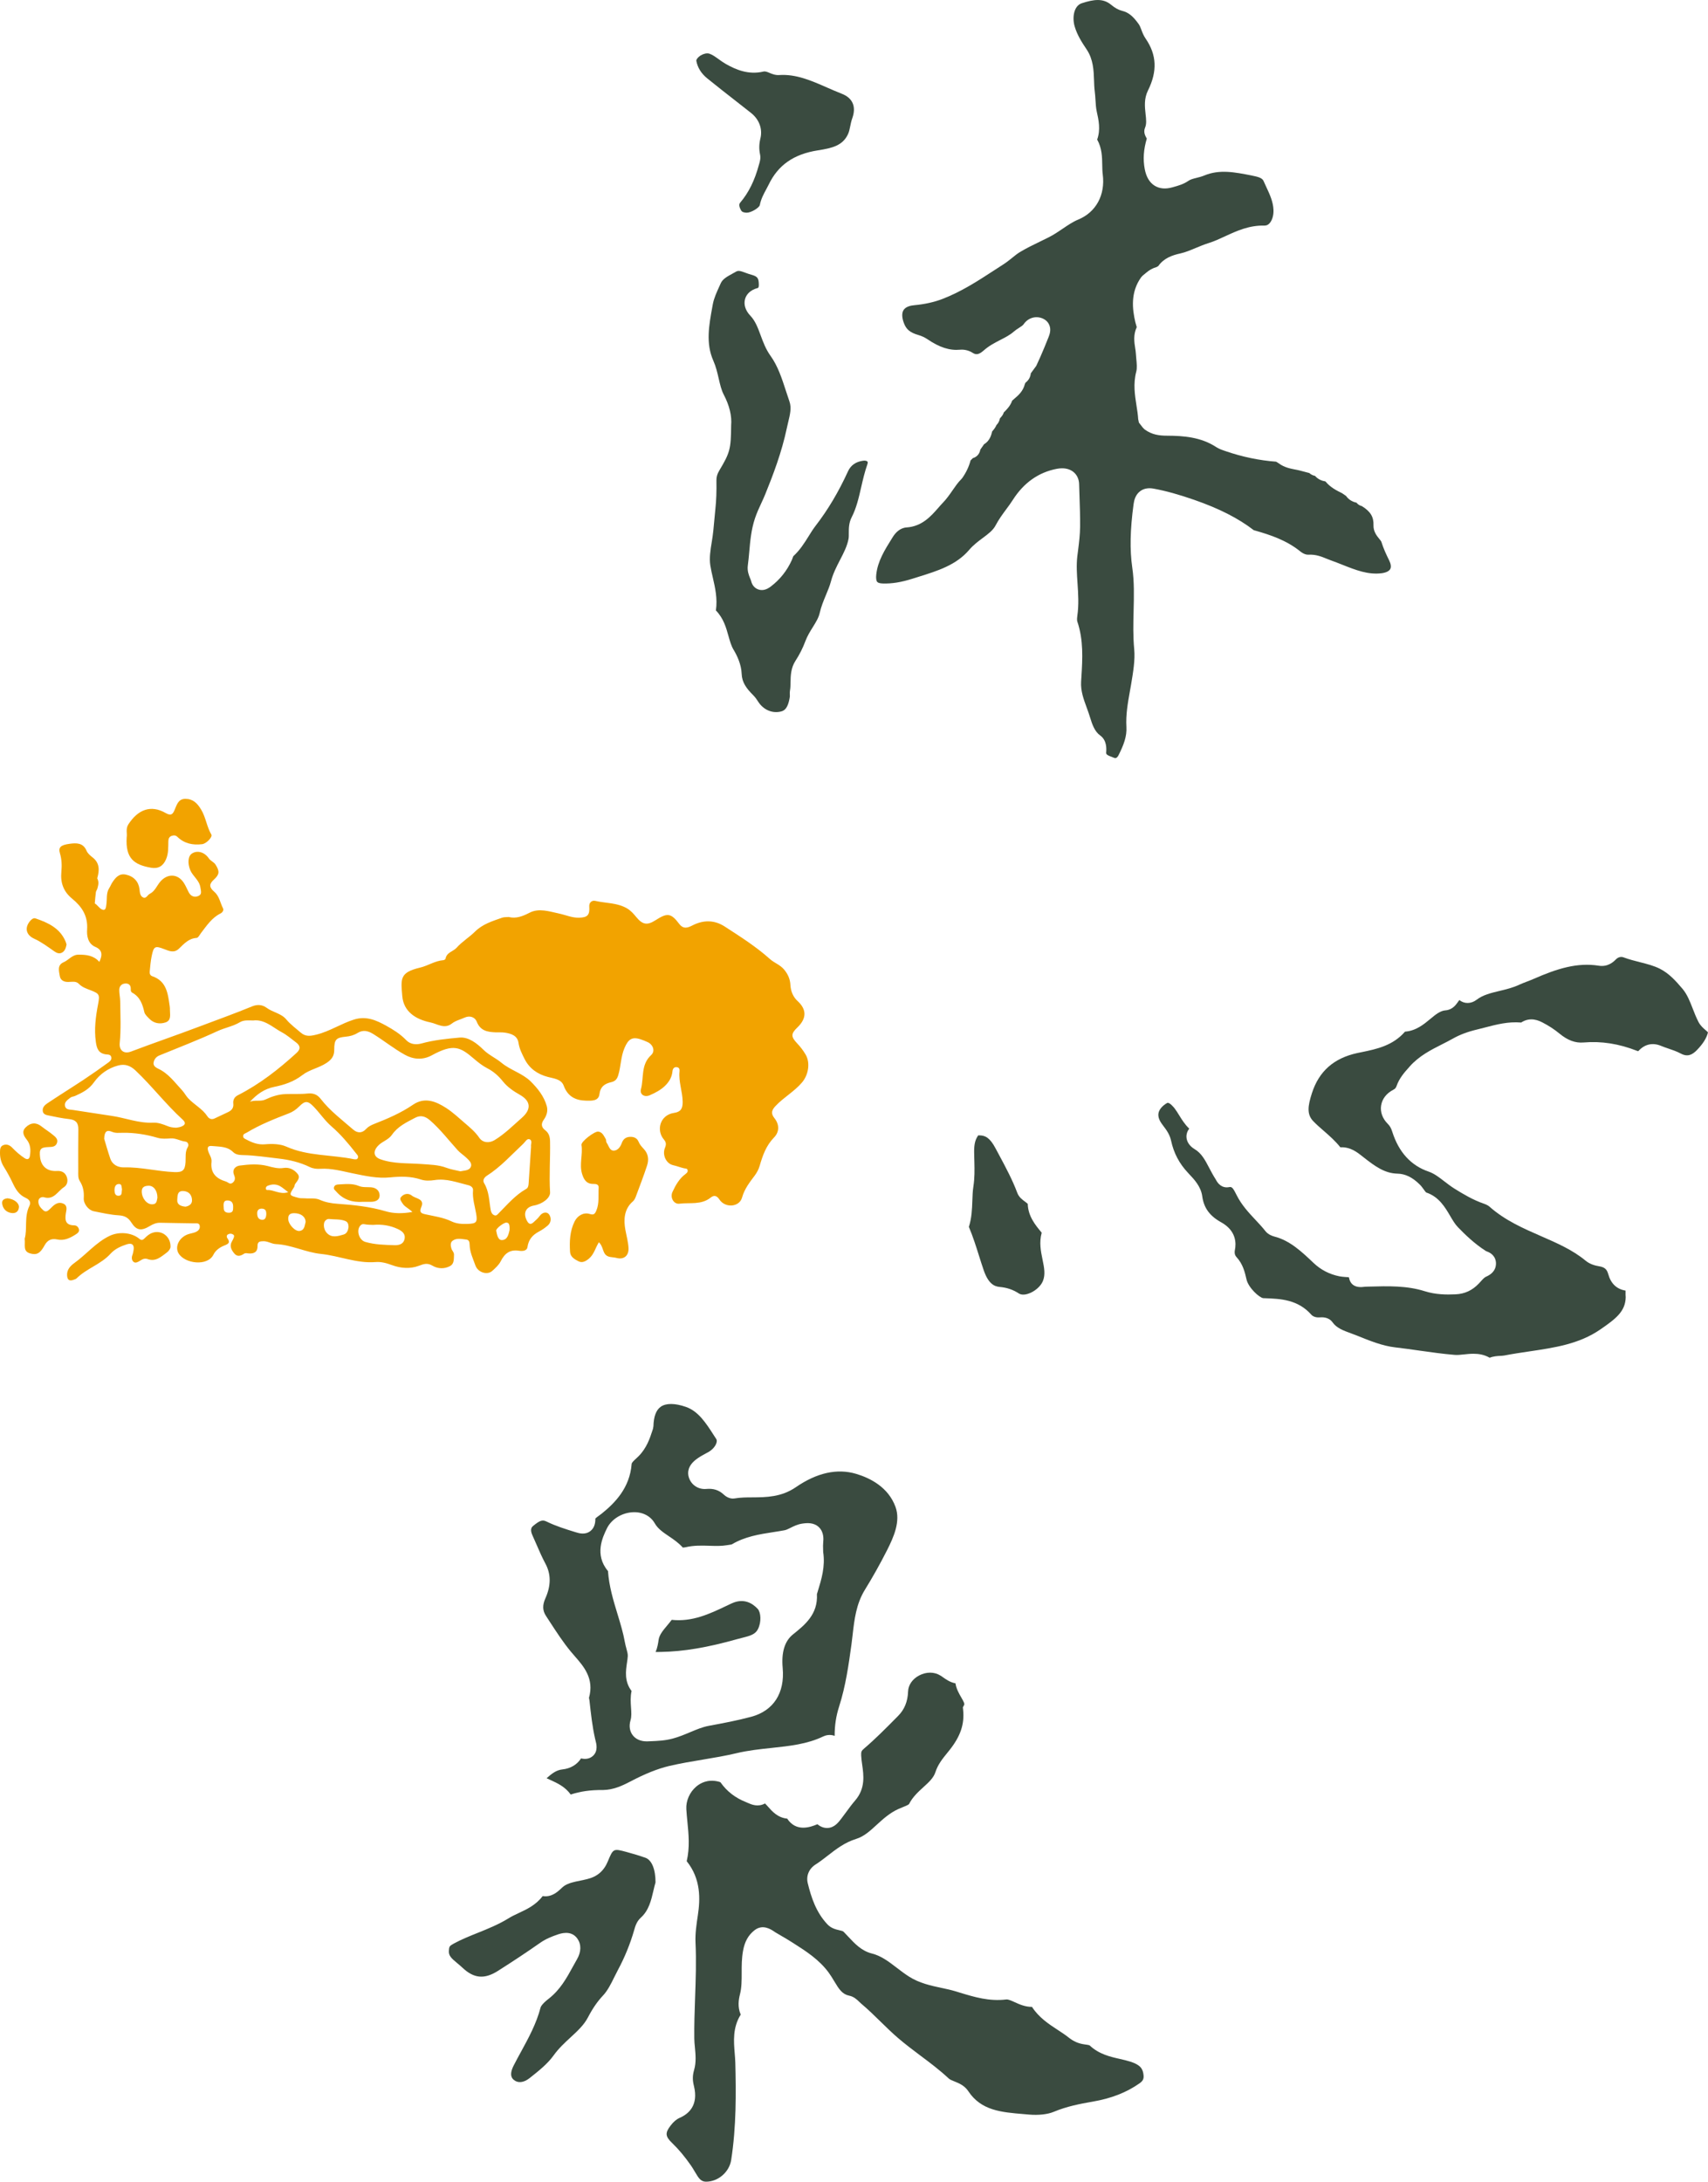 <?xml version="1.0" encoding="iso-8859-1"?>
<!-- Generator: Adobe Illustrator 16.0.0, SVG Export Plug-In . SVG Version: 6.00 Build 0)  -->
<!DOCTYPE svg PUBLIC "-//W3C//DTD SVG 1.1//EN" "http://www.w3.org/Graphics/SVG/1.1/DTD/svg11.dtd">
<svg version="1.1" id="&#x5716;&#x5C64;_1" xmlns="http://www.w3.org/2000/svg" xmlns:xlink="http://www.w3.org/1999/xlink" x="0px"
	 y="0px" width="114.119px" height="145.732px" viewBox="0 0 114.119 145.732" style="enable-background:new 0 0 114.119 145.732;"
	 xml:space="preserve">
<g>
	<g>
		<g>
			<path style="fill:#3A4B40;" d="M113.959,68.812c-0.155-0.133-0.347-0.301-0.473-0.542c-0.158-0.305-0.278-0.614-0.394-0.913
				c-0.188-0.481-0.365-0.939-0.683-1.314c-0.446-0.526-0.896-1.024-1.507-1.333c-0.402-0.203-0.85-0.316-1.324-0.437
				c-0.357-0.091-0.729-0.184-1.095-0.321c-0.179-0.068-0.369-0.018-0.519,0.134c-0.125,0.129-0.509,0.523-1.145,0.421
				c-1.434-0.226-2.773,0.189-4.346,0.88c-0.15,0.066-0.305,0.126-0.461,0.185c-0.162,0.062-0.326,0.124-0.484,0.197
				c-0.446,0.21-0.904,0.319-1.348,0.425c-0.565,0.136-1.1,0.263-1.52,0.587c-0.367,0.281-0.826,0.289-1.15,0.02
				c-0.019,0.021-0.041,0.05-0.069,0.085L97.4,66.946c-0.128,0.179-0.367,0.509-0.816,0.543c-0.362,0.027-0.668,0.282-1.021,0.576
				c-0.428,0.356-0.951,0.792-1.689,0.847c-0.813,0.938-1.9,1.163-2.865,1.363l-0.326,0.067c-1.563,0.341-2.553,1.213-3.025,2.67
				c-0.281,0.869-0.352,1.425,0.085,1.879c0.215,0.225,0.452,0.431,0.703,0.648c0.379,0.331,0.771,0.673,1.108,1.098
				c0.67-0.035,1.129,0.332,1.498,0.625l0.069,0.055c0.763,0.602,1.411,1.064,2.251,1.08c0.516,0.01,0.999,0.244,1.479,0.719
				c0.103,0.099,0.195,0.223,0.283,0.346c0.047,0.066,0.118,0.165,0.15,0.192c0.854,0.279,1.271,0.995,1.607,1.567
				c0.166,0.281,0.322,0.549,0.514,0.748c0.473,0.489,1.113,1.114,1.88,1.6c0.185,0.068,0.583,0.219,0.658,0.699
				c0.032,0.205,0.032,0.719-0.65,1.012c-0.116,0.05-0.226,0.172-0.353,0.314l-0.135,0.146c-0.434,0.455-0.938,0.689-1.543,0.717
				c-0.612,0.029-1.338,0.025-2.074-0.208c-1.194-0.376-2.43-0.342-3.737-0.306l-0.237,0.007c-0.023,0.001-0.049,0.005-0.076,0.008
				c-0.77,0.107-0.949-0.35-0.99-0.551c-0.014-0.067-0.029-0.09-0.029-0.09c-0.018-0.001-0.156-0.011-0.248-0.017
				c-0.128-0.011-0.257-0.02-0.379-0.045c-0.661-0.133-1.239-0.43-1.719-0.885c-0.816-0.773-1.588-1.504-2.631-1.772
				c-0.145-0.038-0.414-0.134-0.596-0.364c-0.199-0.254-0.422-0.492-0.658-0.744c-0.457-0.488-0.929-0.992-1.263-1.656l-0.028-0.055
				c-0.248-0.498-0.312-0.51-0.492-0.479c-0.254,0.045-0.613-0.005-0.873-0.51c-0.182-0.285-0.313-0.535-0.439-0.774
				c-0.275-0.527-0.515-0.981-0.969-1.251c-0.357-0.213-0.559-0.528-0.553-0.863c0.003-0.124,0.035-0.318,0.188-0.509
				c-0.294-0.28-0.495-0.604-0.677-0.9c-0.096-0.153-0.189-0.308-0.299-0.452c-0.014-0.018-0.35-0.455-0.51-0.36
				c-0.307,0.178-0.512,0.417-0.565,0.655c-0.047,0.212,0.021,0.451,0.201,0.711c0.043,0.062,0.088,0.121,0.133,0.181
				c0.185,0.245,0.415,0.549,0.506,0.978c0.177,0.818,0.544,1.518,1.126,2.135l0.057,0.063c0.359,0.379,0.807,0.85,0.896,1.507
				c0.107,0.776,0.496,1.311,1.262,1.735c1.02,0.566,1.012,1.408,0.918,1.859c-0.022,0.105-0.039,0.305,0.104,0.46
				c0.44,0.476,0.563,1.019,0.673,1.497c0.127,0.563,0.868,1.23,1.122,1.253l0.104,0.003c1.033,0.037,2.203,0.079,3.111,1.107
				c0.107,0.12,0.314,0.19,0.531,0.174c0.184-0.012,0.615-0.043,0.885,0.334c0.271,0.382,0.717,0.544,1.23,0.732
				c0.136,0.051,0.271,0.099,0.402,0.152c0.836,0.34,1.702,0.689,2.551,0.785c0.543,0.063,1.084,0.139,1.627,0.217
				c0.769,0.108,1.563,0.221,2.345,0.285c0.182,0.016,0.396-0.007,0.622-0.031c0.197-0.021,0.412-0.044,0.636-0.044
				c0.351,0,0.722,0.058,1.081,0.266c0.259-0.103,0.512-0.115,0.712-0.126c0.09-0.004,0.179-0.008,0.267-0.024
				c0.549-0.107,1.105-0.19,1.662-0.272c1.717-0.254,3.338-0.494,4.752-1.467c1.037-0.715,1.676-1.203,1.696-2.15
				c-0.01-0.109-0.01-0.222-0.009-0.333c0.001-0.032,0.001-0.073,0.001-0.113c-0.599-0.098-0.983-0.468-1.159-1.104
				c-0.092-0.332-0.251-0.465-0.631-0.525c-0.246-0.04-0.6-0.136-0.881-0.37c-0.867-0.717-1.895-1.166-2.98-1.64
				c-1.186-0.518-2.412-1.053-3.447-1.973c-0.08-0.07-0.211-0.139-0.373-0.195c-0.725-0.25-1.365-0.633-1.959-1.002
				c-0.246-0.154-0.467-0.326-0.683-0.491c-0.347-0.269-0.676-0.522-1.047-0.649c-1.178-0.401-1.994-1.295-2.426-2.654
				c-0.079-0.25-0.16-0.393-0.298-0.53c-0.358-0.356-0.518-0.795-0.45-1.232c0.069-0.443,0.362-0.82,0.825-1.057
				c0.111-0.058,0.164-0.12,0.205-0.239c0.183-0.53,0.531-0.919,0.838-1.261l0.047-0.055c0.629-0.704,1.404-1.094,2.152-1.474
				c0.242-0.122,0.484-0.244,0.721-0.378c0.476-0.269,0.984-0.46,1.648-0.618c0.174-0.042,0.348-0.086,0.52-0.132
				c0.756-0.197,1.538-0.401,2.4-0.328c0.629-0.409,1.203-0.115,1.424-0.004c0.416,0.213,0.789,0.456,1.14,0.745
				c0.55,0.452,1.062,0.64,1.61,0.592c1.187-0.101,2.354,0.081,3.572,0.559c0.043,0.016,0.067,0.02,0.077,0.022
				c0.003-0.004,0.017-0.015,0.037-0.037c0.407-0.435,0.933-0.549,1.483-0.319c0.154,0.065,0.314,0.119,0.475,0.174
				c0.275,0.092,0.563,0.19,0.844,0.338c0.293,0.155,0.625,0.236,1.069-0.217c0.417-0.426,0.664-0.819,0.752-1.196
				C114.08,68.917,114.011,68.855,113.959,68.812"/>
			<path style="fill:#3A4B40;" d="M65.405,83.861c0.104,0.334,0.211,0.668,0.324,0.998c0.32,0.922,0.731,1.074,1.053,1.104
				c0.496,0.045,0.894,0.18,1.287,0.434c0.196,0.129,0.467,0.074,0.612,0.027c0.431-0.133,0.849-0.488,0.996-0.844
				c0.185-0.445,0.089-0.908-0.021-1.445c-0.111-0.541-0.236-1.148-0.055-1.791l-0.031-0.039c-0.396-0.479-0.879-1.064-0.902-1.893
				c-0.025-0.02-0.049-0.039-0.069-0.057c-0.037-0.033-0.079-0.063-0.121-0.094c-0.168-0.121-0.397-0.289-0.506-0.576
				c-0.323-0.863-0.752-1.666-1.206-2.513l-0.25-0.466c-0.38-0.717-0.691-0.863-1.074-0.865l-0.047-0.002c-0.017,0-0.027,0-0.031,0
				c0.002,0.002-0.028,0.029-0.08,0.117c-0.217,0.377-0.205,0.818-0.19,1.33l0.009,0.343c0.012,0.517,0.023,1.05-0.066,1.626
				c-0.047,0.301-0.059,0.619-0.07,0.953c-0.02,0.566-0.041,1.15-0.232,1.744C65.009,82.604,65.21,83.242,65.405,83.861"/>
		</g>
		<g>
			<path style="fill:#3A4B40;" d="M76.134,139.164c0.233-0.164,0.299-0.301,0.27-0.562c-0.045-0.406-0.197-0.667-0.867-0.885
				c-0.227-0.073-0.463-0.126-0.697-0.181c-0.664-0.148-1.414-0.319-2.039-0.91c-0.049-0.026-0.271-0.057-0.344-0.066
				c-0.393-0.053-0.724-0.196-1.046-0.451c-0.227-0.181-0.476-0.344-0.739-0.516c-0.595-0.387-1.262-0.826-1.72-1.537
				c-0.454,0.001-0.835-0.168-1.153-0.314c-0.213-0.097-0.432-0.196-0.56-0.182c-1.153,0.14-2.144-0.164-3.101-0.455l-0.314-0.096
				c-0.294-0.088-0.6-0.154-0.922-0.221c-0.725-0.156-1.471-0.315-2.165-0.755c-0.297-0.188-0.567-0.396-0.831-0.599
				c-0.529-0.405-1.031-0.79-1.656-0.945c-0.69-0.171-1.162-0.68-1.579-1.129c-0.1-0.109-0.2-0.217-0.301-0.317
				c-0.053-0.052-0.129-0.071-0.301-0.11c-0.225-0.053-0.533-0.123-0.787-0.392c-0.759-0.807-1.079-1.796-1.312-2.745
				c-0.121-0.491,0.08-0.973,0.524-1.254c0.267-0.168,0.522-0.366,0.792-0.575c0.567-0.442,1.154-0.897,1.919-1.133
				c0.518-0.158,0.93-0.535,1.368-0.938c0.427-0.389,0.869-0.794,1.458-1.062c0.078-0.034,0.163-0.067,0.252-0.105
				c0.139-0.054,0.393-0.155,0.453-0.221c0.236-0.472,0.625-0.825,0.969-1.138c0.359-0.327,0.67-0.608,0.797-1.002
				c0.162-0.508,0.489-0.91,0.777-1.264l0.174-0.216c0.725-0.921,0.993-1.718,0.898-2.665l-0.018-0.177l0.082-0.155
				c0.039-0.078,0.002-0.176-0.19-0.508c-0.151-0.261-0.33-0.57-0.386-0.941c-0.356-0.066-0.623-0.256-0.83-0.401
				c-0.058-0.041-0.115-0.083-0.176-0.118c-0.404-0.256-0.949-0.257-1.425-0.004c-0.444,0.235-0.719,0.633-0.735,1.064
				c-0.025,0.674-0.24,1.205-0.66,1.629l-0.156,0.158c-0.678,0.685-1.378,1.392-2.129,2.033c-0.174,0.148-0.198,0.21-0.189,0.467
				c0.008,0.199,0.038,0.4,0.066,0.602c0.102,0.711,0.227,1.596-0.475,2.404c-0.207,0.24-0.396,0.498-0.598,0.773
				c-0.103,0.139-0.206,0.281-0.312,0.42c-0.199,0.262-0.466,0.613-0.92,0.635c-0.239,0.012-0.468-0.072-0.685-0.25
				c-0.478,0.203-1.422,0.537-2.02-0.375c-0.629-0.057-1.01-0.49-1.275-0.791c-0.068-0.074-0.134-0.152-0.205-0.221
				c-0.48,0.261-0.912,0.068-1.158-0.04l-0.118-0.052c-0.708-0.279-1.276-0.719-1.686-1.303c-0.011-0.016-0.028-0.04-0.196-0.077
				c-0.673-0.152-1.153,0.104-1.438,0.344c-0.44,0.375-0.694,0.952-0.662,1.511c0.016,0.273,0.043,0.549,0.07,0.824
				c0.084,0.854,0.171,1.734-0.045,2.65c0.962,1.193,0.905,2.555,0.745,3.607c-0.087,0.574-0.185,1.225-0.157,1.826
				c0.06,1.237,0.015,2.482-0.028,3.687c-0.032,0.896-0.064,1.821-0.053,2.726c0.002,0.194,0.021,0.393,0.041,0.592
				c0.045,0.488,0.093,0.993-0.052,1.499c-0.109,0.382-0.113,0.683-0.015,1.072c0.322,1.289-0.344,1.873-0.959,2.138
				c-0.205,0.088-0.409,0.263-0.604,0.52c-0.372,0.488-0.35,0.716,0.109,1.159c0.442,0.425,0.846,0.909,1.271,1.521
				c0.083,0.119,0.16,0.252,0.239,0.385c0.283,0.486,0.421,0.67,0.753,0.676c0.804,0.003,1.554-0.637,1.681-1.448
				c0.35-2.236,0.326-4.526,0.277-6.497c-0.006-0.203-0.023-0.412-0.04-0.62c-0.067-0.813-0.143-1.729,0.4-2.595
				c-0.217-0.515-0.141-0.996-0.048-1.363c0.113-0.446,0.113-0.924,0.113-1.43c-0.001-0.473-0.002-0.96,0.09-1.467
				c0.111-0.615,0.345-1.039,0.759-1.369c0.55-0.442,1.11-0.063,1.32,0.078c0.035,0.025,0.07,0.049,0.104,0.07l0.324,0.189
				c0.254,0.147,0.507,0.295,0.754,0.453l0.099,0.063c0.844,0.537,1.717,1.093,2.362,1.968c0.134,0.183,0.253,0.378,0.37,0.575
				c0.331,0.553,0.54,0.872,1.008,0.969c0.306,0.061,0.515,0.264,0.669,0.413c0.036,0.034,0.071,0.069,0.106,0.099
				c0.471,0.396,0.91,0.824,1.334,1.24c0.384,0.375,0.747,0.73,1.134,1.063c0.471,0.406,0.985,0.792,1.482,1.167
				c0.645,0.48,1.311,0.98,1.924,1.553c0.074,0.069,0.218,0.127,0.371,0.189c0.302,0.121,0.676,0.271,0.931,0.654
				c0.86,1.297,2.192,1.407,3.734,1.534l0.331,0.029c0.627,0.054,1.24-0.015,1.641-0.183c0.874-0.365,1.738-0.531,2.619-0.685
				C74.251,140.17,75.27,139.771,76.134,139.164"/>
			<path style="fill:#3A4B40;" d="M46.985,117.534c0.732-0.122,1.488-0.249,2.209-0.421c0.783-0.188,1.58-0.273,2.35-0.354
				c1.228-0.132,2.387-0.254,3.455-0.766c0.139-0.067,0.43-0.165,0.768-0.041c-0.003-0.682,0.094-1.323,0.295-1.949
				c0.446-1.383,0.649-2.862,0.829-4.164c0.029-0.215,0.053-0.428,0.078-0.643c0.115-1.012,0.235-2.059,0.826-3.014
				c0.51-0.826,1.006-1.709,1.469-2.622c0.457-0.901,0.916-1.942,0.57-2.899c-0.479-1.321-1.693-1.932-2.629-2.21
				c-1.265-0.378-2.621-0.079-4.027,0.888c-0.971,0.668-1.986,0.675-2.882,0.682c-0.424,0-0.825,0.004-1.207,0.07
				c-0.348,0.061-0.63-0.161-0.734-0.259c-0.32-0.299-0.687-0.417-1.159-0.374c-0.538,0.051-1.023-0.271-1.177-0.789
				c-0.088-0.297-0.076-0.743,0.488-1.18c0.223-0.171,0.456-0.298,0.681-0.418l0.121-0.064c0.285-0.156,0.508-0.413,0.569-0.652
				c0.036-0.146-0.008-0.212-0.023-0.234l-0.166-0.256c-0.53-0.824-1.032-1.601-1.865-1.889c-0.727-0.252-1.32-0.256-1.672-0.012
				c-0.312,0.217-0.477,0.656-0.493,1.303l-0.031,0.178l-0.055,0.164c-0.146,0.449-0.368,1.127-0.912,1.668
				c-0.053,0.053-0.109,0.104-0.164,0.156c-0.141,0.129-0.287,0.264-0.294,0.355c-0.122,1.611-1.129,2.615-1.992,3.312
				c-0.059,0.046-0.123,0.093-0.19,0.142c-0.074,0.054-0.192,0.14-0.242,0.193c0.008,0.376-0.103,0.657-0.332,0.836
				c-0.353,0.274-0.764,0.146-0.985,0.078c-0.677-0.209-1.324-0.41-1.936-0.709c-0.28-0.14-0.449-0.084-0.904,0.287
				c-0.066,0.055-0.242,0.198-0.054,0.613c0.092,0.204,0.182,0.409,0.271,0.614c0.196,0.453,0.382,0.882,0.603,1.293
				c0.38,0.707,0.379,1.468-0.004,2.323c-0.203,0.456-0.19,0.816,0.041,1.168l0.257,0.395c0.439,0.676,0.894,1.375,1.402,1.988
				c0.087,0.107,0.178,0.211,0.269,0.314c0.586,0.668,1.311,1.494,0.945,2.777c0.017,0.074,0.027,0.125,0.033,0.176
				c0.097,0.893,0.189,1.736,0.38,2.575l0.02,0.079c0.063,0.234,0.194,0.723-0.172,1.053c-0.25,0.225-0.56,0.216-0.79,0.163
				c-0.266,0.417-0.706,0.679-1.249,0.737c-0.391,0.041-0.684,0.258-1.054,0.587c0.085,0.042,0.172,0.081,0.26,0.12
				c0.459,0.209,0.977,0.445,1.352,0.969c0.64-0.209,1.317-0.311,2.159-0.301c0.681-0.012,1.258-0.271,1.812-0.562
				c0.996-0.524,1.823-0.855,2.601-1.042C45.463,117.787,46.237,117.658,46.985,117.534 M43.278,116.318
				c-0.025,0.001-0.05,0.001-0.075,0.001c-0.392,0-0.717-0.142-0.922-0.402c-0.211-0.271-0.265-0.628-0.153-1.007
				c0.075-0.252,0.055-0.533,0.033-0.857c-0.023-0.336-0.048-0.71,0.036-1.1c-0.491-0.641-0.385-1.352-0.306-1.887
				c0.022-0.146,0.044-0.291,0.053-0.432c0.01-0.146-0.037-0.316-0.092-0.514c-0.038-0.141-0.076-0.28-0.101-0.424
				c-0.112-0.631-0.299-1.244-0.497-1.893c-0.277-0.91-0.563-1.85-0.631-2.858c-0.926-1.1-0.352-2.278-0.072-2.853
				c0.304-0.621,1.013-1.055,1.765-1.08c0.622-0.021,1.152,0.256,1.427,0.736c0.213,0.371,0.552,0.602,0.943,0.866
				c0.321,0.217,0.653,0.441,0.942,0.766c-0.007-0.016,0.082-0.006,0.17-0.026c0.56-0.133,1.094-0.115,1.611-0.099
				c0.412,0.013,0.802,0.024,1.168-0.04c0.05-0.01,0.101-0.018,0.153-0.024c0.055-0.007,0.138-0.02,0.164-0.03
				c0.883-0.525,1.838-0.674,2.763-0.817c0.255-0.04,0.509-0.079,0.762-0.127c0.118-0.022,0.248-0.087,0.398-0.161
				c0.214-0.107,0.458-0.23,0.765-0.279c0.351-0.057,0.797-0.082,1.126,0.229c0.364,0.344,0.311,0.852,0.294,1.018
				c-0.016,0.154-0.01,0.311-0.006,0.457c0.002,0.066,0.004,0.131,0.005,0.192c0.146,0.973-0.113,1.815-0.363,2.628l-0.056,0.184
				c0.078,1.348-0.811,2.059-1.597,2.688c-0.56,0.448-0.784,1.198-0.69,2.247c0.15,1.672-0.615,2.857-2.099,3.256
				c-0.942,0.253-1.905,0.433-2.836,0.605c-0.42,0.078-0.825,0.248-1.254,0.428c-0.365,0.153-0.743,0.313-1.153,0.422
				c-0.518,0.141-1.016,0.16-1.498,0.18L43.278,116.318z"/>
			<path style="fill:#3A4B40;" d="M36.997,137.287c0.333-0.465,0.736-0.836,1.126-1.195c0.461-0.425,0.896-0.826,1.16-1.334
				c0.311-0.596,0.63-1.061,1.007-1.461c0.308-0.326,0.534-0.783,0.752-1.225c0.083-0.168,0.165-0.334,0.25-0.492
				c0.445-0.826,0.816-1.738,1.075-2.637c0.078-0.276,0.167-0.592,0.453-0.851c0.531-0.48,0.687-1.149,0.838-1.799
				c0.045-0.192,0.089-0.379,0.14-0.554c0.004-0.869-0.252-1.496-0.676-1.646c-0.372-0.131-0.785-0.257-1.263-0.386
				c-0.873-0.234-0.889-0.238-1.244,0.622c-0.267,0.647-0.705,1.024-1.378,1.19c-0.154,0.039-0.311,0.071-0.468,0.104
				c-0.405,0.082-0.788,0.158-1.075,0.354c-0.074,0.05-0.14,0.114-0.207,0.177c-0.236,0.219-0.64,0.595-1.229,0.5
				c-0.445,0.594-1.058,0.881-1.605,1.136c-0.24,0.112-0.466,0.219-0.667,0.345c-0.67,0.414-1.384,0.701-2.074,0.979
				c-0.561,0.226-1.09,0.439-1.594,0.713c-0.303,0.166-0.306,0.207-0.325,0.475c-0.024,0.322,0.136,0.488,0.562,0.838
				c0.117,0.096,0.233,0.193,0.34,0.295c0.761,0.723,1.468,0.789,2.363,0.223c1.02-0.646,1.949-1.263,2.841-1.887
				c0.378-0.263,0.772-0.416,1.141-0.543c0.112-0.039,0.335-0.115,0.582-0.115c0.26,0,0.547,0.084,0.759,0.388
				c0.266,0.381,0.256,0.881-0.028,1.371c-0.094,0.165-0.185,0.329-0.276,0.495c-0.417,0.761-0.849,1.55-1.63,2.154
				c-0.439,0.34-0.516,0.529-0.529,0.578c-0.283,1.08-0.799,2.023-1.297,2.936c-0.17,0.311-0.34,0.621-0.501,0.938
				c-0.334,0.66-0.085,0.877,0.009,0.957c0.27,0.233,0.66,0.193,1.042-0.107C35.993,138.332,36.58,137.869,36.997,137.287"/>
			<path style="fill:#3A4B40;" d="M44.567,108.59c-0.275,0.328-0.513,0.613-0.562,0.947c-0.034,0.234-0.076,0.522-0.201,0.814
				c0.02-0.002,0.039-0.002,0.059-0.002l0.295-0.003c1.514-0.027,3.098-0.292,5.136-0.866c0.098-0.027,0.199-0.053,0.301-0.078
				c0.534-0.133,0.869-0.232,1.044-0.573c0.249-0.489,0.197-1.132-0.014-1.36c-0.347-0.375-0.932-0.742-1.746-0.363l-0.364,0.172
				c-1.111,0.527-2.257,1.07-3.635,0.924C44.778,108.338,44.671,108.466,44.567,108.59"/>
		</g>
		<g>
			<path style="fill:#3A4B40;" d="M52.819,45.573c0.007-0.423,0.017-0.949,0.328-1.429c0.274-0.423,0.491-0.852,0.661-1.309
				c0.132-0.355,0.32-0.655,0.501-0.946c0.197-0.317,0.384-0.617,0.455-0.93c0.099-0.44,0.263-0.833,0.422-1.216
				c0.131-0.313,0.254-0.608,0.334-0.909c0.139-0.527,0.377-0.988,0.608-1.436c0.245-0.471,0.475-0.918,0.565-1.398
				c0.021-0.111,0.02-0.248,0.019-0.394c-0.001-0.301-0.002-0.676,0.191-1.052c0.316-0.615,0.472-1.292,0.636-2.011
				c0.116-0.504,0.236-1.028,0.418-1.541c0.015-0.043,0.036-0.125,0.002-0.167c-0.034-0.043-0.134-0.079-0.276-0.062
				c-0.494,0.063-0.838,0.302-1.023,0.707c-0.632,1.381-1.34,2.571-2.166,3.641c-0.164,0.213-0.312,0.448-0.467,0.699
				c-0.287,0.46-0.583,0.932-1.028,1.338c-0.008,0.019-0.014,0.041-0.021,0.061c-0.021,0.063-0.043,0.125-0.07,0.185
				c-0.322,0.715-0.797,1.313-1.414,1.779c-0.29,0.221-0.571,0.285-0.836,0.188c-0.234-0.084-0.404-0.282-0.467-0.545
				c-0.016-0.065-0.044-0.128-0.07-0.189c-0.087-0.212-0.205-0.5-0.155-0.874c0.041-0.303,0.068-0.604,0.095-0.908
				c0.064-0.723,0.129-1.471,0.381-2.229c0.122-0.366,0.276-0.699,0.426-1.021c0.088-0.19,0.177-0.382,0.257-0.578
				c0.525-1.291,1.108-2.824,1.445-4.425c0.028-0.135,0.061-0.271,0.093-0.406c0.124-0.51,0.231-0.953,0.084-1.376
				c-0.079-0.228-0.155-0.46-0.23-0.691c-0.28-0.863-0.545-1.677-1.034-2.358c-0.318-0.443-0.494-0.918-0.664-1.379
				c-0.182-0.494-0.355-0.958-0.687-1.305c-0.327-0.341-0.455-0.747-0.351-1.113c0.072-0.254,0.281-0.588,0.867-0.743
				c0.027-0.014,0.054-0.079,0.052-0.213c-0.006-0.444-0.084-0.548-0.49-0.664c-0.135-0.035-0.265-0.083-0.394-0.13
				c-0.375-0.14-0.488-0.165-0.647-0.073l-0.227,0.126c-0.351,0.192-0.655,0.358-0.78,0.633l-0.083,0.183
				c-0.195,0.426-0.379,0.829-0.452,1.226l-0.028,0.151c-0.232,1.268-0.452,2.465,0.06,3.621c0.176,0.396,0.27,0.804,0.361,1.199
				c0.091,0.394,0.177,0.768,0.335,1.069c0.384,0.734,0.551,1.429,0.495,2.063c-0.013,1.58-0.076,1.812-0.8,3.023
				c-0.129,0.215-0.187,0.42-0.183,0.643c0.013,0.731-0.009,1.349-0.068,1.891c-0.027,0.241-0.048,0.482-0.069,0.726
				c-0.042,0.483-0.086,0.983-0.172,1.483c-0.094,0.556-0.174,1.093-0.1,1.575c0.042,0.274,0.105,0.544,0.167,0.814
				c0.158,0.692,0.322,1.407,0.207,2.2c0.509,0.523,0.684,1.148,0.838,1.702c0.096,0.341,0.186,0.664,0.345,0.927
				c0.233,0.386,0.515,0.979,0.538,1.602c0.02,0.573,0.311,0.972,0.773,1.432c0.146,0.145,0.249,0.305,0.34,0.445
				c0.341,0.523,0.906,0.768,1.455,0.654c0.207-0.043,0.518-0.108,0.652-1.01c0.003-0.028,0-0.058-0.001-0.09
				c-0.004-0.087-0.009-0.208,0.014-0.341C52.813,45.942,52.816,45.763,52.819,45.573"/>
			<path style="fill:#3A4B40;" d="M49.888,14.208c0.321-0.002,0.82-0.332,0.874-0.492c0.08-0.42,0.264-0.759,0.427-1.059
				c0.056-0.102,0.112-0.205,0.163-0.311c0.631-1.319,1.68-2.052,3.301-2.304c0.951-0.149,1.652-0.314,2.008-1.086
				c0.071-0.154,0.104-0.321,0.145-0.516c0.033-0.167,0.072-0.358,0.142-0.551c0.271-0.767,0.022-1.344-0.699-1.624
				c-0.333-0.13-0.661-0.274-0.99-0.418c-1.066-0.467-2.075-0.909-3.199-0.834c-0.266,0.018-0.495-0.08-0.662-0.152l-0.095-0.039
				c-0.163-0.062-0.245-0.054-0.293-0.042c-1.017,0.24-1.876-0.144-2.512-0.506c-0.17-0.096-0.329-0.21-0.487-0.324
				c-0.218-0.157-0.407-0.293-0.613-0.364c-0.041-0.012-0.089-0.021-0.139-0.021c-0.179,0-0.4,0.085-0.565,0.228
				c-0.137,0.117-0.176,0.224-0.17,0.263c0.081,0.456,0.327,0.854,0.734,1.183c0.633,0.514,1.276,1.015,1.918,1.517
				c0.333,0.259,0.665,0.519,0.996,0.781c0.551,0.434,0.789,1.071,0.635,1.707c-0.092,0.377-0.099,0.719-0.023,1.079
				c0.052,0.245-0.014,0.469-0.057,0.617l-0.018,0.061c-0.286,1.059-0.684,1.865-1.254,2.537c-0.037,0.044-0.137,0.162,0.055,0.504
				C49.551,14.114,49.602,14.193,49.888,14.208"/>
			<path style="fill:#3A4B40;" d="M88.909,37.426c0.262,0.093,0.524,0.196,0.785,0.3c0.883,0.351,1.717,0.681,2.625,0.564
				c0.288-0.039,0.496-0.139,0.571-0.281c0.071-0.133,0.044-0.341-0.077-0.584c-0.178-0.356-0.378-0.781-0.516-1.228
				c-0.012-0.043-0.088-0.137-0.145-0.206c-0.158-0.193-0.398-0.486-0.383-0.907c0.02-0.557-0.202-0.923-0.781-1.279
				c-0.097-0.023-0.187-0.068-0.265-0.135c-0.032-0.028-0.062-0.058-0.086-0.091c-0.354-0.075-0.571-0.265-0.701-0.451l-0.263-0.181
				c-0.368-0.182-0.783-0.387-1.107-0.781l-0.016-0.011c-0.189-0.029-0.465-0.112-0.682-0.361l-0.009-0.006
				c-0.146-0.031-0.274-0.095-0.379-0.191l-0.637-0.167c-0.103-0.027-0.206-0.047-0.31-0.066c-0.326-0.064-0.732-0.142-1.097-0.416
				l-0.172-0.108c-1.125-0.084-2.265-0.321-3.388-0.708c-0.229-0.078-0.428-0.145-0.621-0.271c-1.01-0.662-2.174-0.754-3.28-0.757
				c-0.487-0.001-1.005-0.052-1.501-0.422l-0.115-0.113l-0.264-0.342l-0.047-0.229c-0.018-0.292-0.063-0.588-0.113-0.901
				c-0.111-0.716-0.229-1.458-0.016-2.273c0.062-0.232,0.033-0.537,0.002-0.861c-0.01-0.119-0.021-0.237-0.029-0.356
				c-0.007-0.12-0.025-0.238-0.045-0.357c-0.061-0.393-0.137-0.879,0.104-1.397c-0.009-0.038-0.024-0.091-0.037-0.131
				c-0.021-0.069-0.041-0.139-0.058-0.208c-0.2-0.862-0.335-1.982,0.39-2.992l0.103-0.111l0.233-0.192
				c0.209-0.181,0.444-0.311,0.694-0.379l0.113-0.065c0.373-0.535,0.946-0.729,1.47-0.843c0.346-0.077,0.68-0.218,1.034-0.366
				c0.274-0.115,0.56-0.233,0.862-0.328c0.367-0.115,0.726-0.279,1.104-0.455c0.789-0.365,1.607-0.738,2.623-0.713
				c0.125,0.001,0.229-0.039,0.324-0.134c0.187-0.188,0.297-0.543,0.282-0.907c-0.02-0.548-0.246-1.035-0.487-1.551
				c-0.06-0.128-0.12-0.257-0.177-0.388c-0.088-0.195-0.319-0.272-0.807-0.368c-1.109-0.219-2.135-0.422-3.147,0
				c-0.181,0.075-0.356,0.119-0.526,0.161c-0.216,0.054-0.4,0.099-0.541,0.198c-0.314,0.22-0.672,0.322-0.988,0.41l-0.069,0.02
				c-0.468,0.134-0.87,0.098-1.198-0.105c-0.342-0.212-0.566-0.59-0.664-1.122c-0.121-0.65-0.076-1.294,0.139-2.025
				c-0.072-0.136-0.256-0.406-0.114-0.734c0.106-0.248,0.073-0.556,0.032-0.912c-0.051-0.477-0.111-1.017,0.16-1.565
				c0.637-1.282,0.588-2.385-0.154-3.466c-0.141-0.205-0.221-0.413-0.289-0.598c-0.055-0.143-0.102-0.266-0.165-0.357
				c-0.384-0.546-0.695-0.798-1.112-0.9c-0.244-0.06-0.48-0.19-0.747-0.411c-0.532-0.44-1.144-0.364-1.956-0.098
				c-0.521,0.171-0.652,0.932-0.476,1.542c0.166,0.572,0.475,1.058,0.803,1.546c0.445,0.66,0.472,1.412,0.494,2.076
				c0.008,0.239,0.015,0.478,0.045,0.708c0.026,0.194,0.038,0.396,0.051,0.597c0.017,0.272,0.033,0.529,0.084,0.762
				c0.128,0.576,0.267,1.205,0.029,1.875c0.321,0.575,0.331,1.17,0.339,1.701c0.004,0.222,0.007,0.431,0.033,0.624
				c0.179,1.371-0.447,2.527-1.635,3.018c-0.359,0.148-0.688,0.372-1.034,0.606c-0.296,0.201-0.601,0.409-0.946,0.582
				c-0.191,0.095-0.383,0.189-0.576,0.283c-0.445,0.216-0.906,0.439-1.328,0.693c-0.186,0.11-0.358,0.25-0.541,0.399
				c-0.181,0.145-0.365,0.294-0.578,0.43c-0.211,0.133-0.42,0.271-0.629,0.407c-1.078,0.701-2.193,1.425-3.449,1.906
				c-0.555,0.213-1.188,0.353-1.881,0.416c-0.244,0.021-0.566,0.096-0.711,0.322c-0.121,0.188-0.117,0.487,0.01,0.838
				c0.162,0.456,0.414,0.667,0.994,0.835c0.207,0.06,0.412,0.156,0.592,0.277c0.807,0.548,1.479,0.765,2.182,0.7
				c0.275-0.026,0.582,0.048,0.819,0.197c0.19,0.121,0.379,0.193,0.753-0.142c0.355-0.318,0.748-0.519,1.127-0.714
				c0.322-0.165,0.629-0.324,0.872-0.537c0.112-0.099,0.239-0.183,0.368-0.265c0.135-0.087,0.25-0.16,0.308-0.243
				c0.276-0.406,0.763-0.567,1.212-0.405c0.292,0.107,0.43,0.3,0.493,0.442c0.149,0.332,0.024,0.652-0.035,0.807
				c-0.181,0.468-0.368,0.903-0.556,1.341l-0.273,0.598l-0.365,0.498c-0.021,0.248-0.146,0.469-0.357,0.628l-0.039,0.088
				c-0.119,0.487-0.452,0.769-0.699,0.977c-0.05,0.043-0.1,0.084-0.148,0.129c-0.125,0.356-0.362,0.595-0.563,0.792
				c-0.025,0.086-0.07,0.178-0.15,0.272l-0.107,0.125c-0.028,0.164-0.105,0.317-0.229,0.442c-0.08,0.187-0.199,0.323-0.285,0.423
				c-0.002,0.002-0.004,0.004-0.006,0.008c-0.055,0.241-0.158,0.628-0.543,0.857l-0.25,0.361c-0.027,0.189-0.121,0.315-0.189,0.383
				c-0.059,0.06-0.159,0.139-0.305,0.179l-0.154,0.153c-0.107,0.41-0.294,0.807-0.557,1.18l-0.07,0.081
				c-0.21,0.206-0.387,0.464-0.575,0.735c-0.194,0.281-0.396,0.572-0.651,0.836c-0.109,0.113-0.214,0.232-0.318,0.353
				c-0.48,0.546-1.077,1.225-2.107,1.293c-0.449,0.031-0.747,0.364-0.918,0.638l-0.048,0.077c-0.496,0.793-0.965,1.543-1.058,2.436
				c-0.025,0.232-0.002,0.41,0.065,0.486c0.054,0.064,0.185,0.1,0.365,0.106c0.608,0.021,1.228-0.078,1.997-0.321l0.363-0.114
				c1.314-0.409,2.556-0.794,3.422-1.814c0.275-0.321,0.592-0.558,0.897-0.786c0.371-0.275,0.692-0.513,0.866-0.847
				c0.21-0.4,0.464-0.744,0.711-1.078c0.15-0.202,0.301-0.404,0.436-0.618c0.729-1.147,1.719-1.847,2.939-2.081
				c0.123-0.024,0.242-0.035,0.354-0.035c0.3,0,0.557,0.083,0.758,0.243c0.236,0.19,0.371,0.477,0.381,0.811l0.023,0.75
				c0.024,0.684,0.049,1.389,0.043,2.092c-0.006,0.54-0.07,1.061-0.133,1.564l-0.054,0.427c-0.067,0.584-0.028,1.175,0.015,1.801
				c0.047,0.699,0.094,1.425-0.013,2.168c-0.035,0.241-0.013,0.343-0.002,0.376c0.423,1.25,0.347,2.5,0.274,3.706l-0.02,0.319
				c-0.035,0.609,0.16,1.143,0.366,1.707c0.083,0.227,0.166,0.453,0.235,0.684c0.14,0.461,0.306,0.934,0.666,1.192
				c0.459,0.328,0.425,0.883,0.41,1.12c-0.009,0.136-0.012,0.184,0.485,0.364l0.072,0.026c0.136,0.05,0.235-0.122,0.263-0.176
				c0.354-0.705,0.566-1.266,0.53-1.895c-0.048-0.819,0.095-1.61,0.231-2.374l0.08-0.451c0.139-0.83,0.278-1.653,0.211-2.361
				c-0.084-0.871-0.062-1.737-0.041-2.575c0.024-0.997,0.049-1.939-0.09-2.891c-0.171-1.183-0.143-2.527,0.088-4.23
				c0.036-0.262,0.121-0.638,0.453-0.878c0.238-0.172,0.539-0.226,0.895-0.159c0.809,0.15,1.666,0.387,2.695,0.745
				c1.68,0.584,2.947,1.229,3.989,2.03c0.009,0.001,0.077,0.021,0.122,0.034c0.955,0.274,2.05,0.628,2.973,1.374
				c0.268,0.216,0.459,0.234,0.58,0.228c0.473-0.025,0.853,0.129,1.186,0.266C88.726,37.355,88.815,37.393,88.909,37.426"/>
		</g>
		<path style="fill:#F2A300;" d="M33.989,61.254c0.491,0.124,0.925-0.045,1.397-0.288c0.627-0.323,1.313-0.082,1.968,0.057
			c0.443,0.095,0.864,0.289,1.332,0.278c0.574-0.014,0.725-0.18,0.685-0.752c-0.018-0.264,0.178-0.425,0.405-0.372
			c0.702,0.163,1.453,0.117,2.108,0.495c0.257,0.148,0.442,0.359,0.626,0.584c0.427,0.52,0.738,0.565,1.288,0.213
			c0.791-0.507,1.031-0.487,1.588,0.25c0.29,0.383,0.607,0.234,0.888,0.092c0.743-0.377,1.472-0.36,2.151,0.081
			c1.04,0.675,2.091,1.34,3.02,2.172c0.29,0.26,0.672,0.375,0.941,0.696c0.263,0.313,0.406,0.651,0.424,1.025
			c0.023,0.441,0.189,0.817,0.485,1.087c0.569,0.523,0.647,1.121-0.018,1.76c-0.439,0.419-0.437,0.618-0.02,1.058
			c0.222,0.234,0.415,0.485,0.576,0.763c0.321,0.56,0.174,1.357-0.243,1.849c-0.518,0.612-1.225,0.995-1.768,1.571
			c-0.256,0.271-0.339,0.493-0.076,0.822c0.325,0.407,0.347,0.901-0.032,1.289c-0.529,0.544-0.757,1.199-0.957,1.889
			c-0.068,0.236-0.182,0.449-0.329,0.648c-0.339,0.455-0.683,0.883-0.847,1.471c-0.183,0.654-1.132,0.715-1.513,0.133
			c-0.187-0.283-0.373-0.299-0.595-0.121c-0.625,0.494-1.378,0.314-2.075,0.4c-0.39,0.049-0.638-0.414-0.467-0.785
			c0.211-0.455,0.455-0.891,0.869-1.197c0.092-0.07,0.169-0.139,0.142-0.262c-0.027-0.119-0.134-0.099-0.221-0.117
			c-0.251-0.055-0.487-0.153-0.74-0.209c-0.481-0.106-0.746-0.699-0.55-1.167c0.084-0.199,0.089-0.36-0.067-0.541
			c-0.537-0.617-0.273-1.647,0.668-1.786c0.431-0.064,0.585-0.262,0.58-0.735c-0.008-0.691-0.283-1.346-0.211-2.039
			c0.013-0.119-0.004-0.253-0.168-0.28c-0.211-0.035-0.289,0.127-0.302,0.269c-0.037,0.405-0.227,0.716-0.512,0.988
			c-0.291,0.28-0.646,0.457-1.005,0.616c-0.351,0.155-0.683-0.045-0.589-0.407c0.2-0.76-0.015-1.642,0.679-2.274
			c0.291-0.266,0.133-0.695-0.23-0.866c-0.152-0.072-0.304-0.132-0.463-0.185c-0.583-0.196-0.836-0.007-1.084,0.573
			c-0.253,0.589-0.238,1.218-0.417,1.813c-0.081,0.27-0.202,0.412-0.473,0.474c-0.423,0.099-0.722,0.285-0.787,0.806
			c-0.059,0.465-0.528,0.436-0.886,0.429c-0.702-0.013-1.231-0.272-1.5-0.999c-0.165-0.448-0.666-0.48-1.071-0.589
			c-0.692-0.185-1.231-0.567-1.552-1.212c-0.168-0.337-0.339-0.667-0.397-1.061c-0.07-0.482-0.487-0.62-0.907-0.683
			c-0.21-0.033-0.427-0.011-0.641-0.021c-0.532-0.022-1.005-0.106-1.24-0.705c-0.133-0.335-0.488-0.426-0.815-0.277
			c-0.286,0.13-0.601,0.199-0.857,0.4c-0.491,0.383-0.962,0.018-1.424-0.079c-0.97-0.201-1.792-0.707-1.882-1.756
			c-0.1-1.173-0.177-1.583,1.196-1.908c0.526-0.124,0.99-0.453,1.547-0.494c0.053-0.004,0.14-0.055,0.147-0.096
			c0.072-0.433,0.514-0.481,0.737-0.733c0.369-0.415,0.841-0.692,1.221-1.069c0.521-0.519,1.174-0.71,1.823-0.94
			C33.674,61.255,33.82,61.27,33.989,61.254"/>
		<path style="fill:#F2A300;" d="M40.014,82.979c-0.241,0.39-0.322,0.804-0.662,1.093c-0.228,0.191-0.457,0.299-0.693,0.182
			c-0.252-0.126-0.551-0.291-0.571-0.627c-0.042-0.699-0.018-1.392,0.307-2.043c0.189-0.379,0.593-0.621,1.007-0.494
			c0.253,0.077,0.336,0.021,0.437-0.214c0.215-0.501,0.123-1.021,0.16-1.532c0.016-0.227-0.166-0.266-0.346-0.26
			c-0.477,0.01-0.654-0.305-0.768-0.693c-0.185-0.633,0.066-1.271-0.034-1.91c-0.037-0.233,0.877-0.92,1.118-0.893
			c0.287,0.035,0.371,0.287,0.497,0.486c0.047,0.071,0.02,0.192,0.069,0.26c0.143,0.2,0.191,0.544,0.494,0.524
			c0.258-0.019,0.422-0.251,0.516-0.507c0.089-0.244,0.248-0.396,0.537-0.412c0.283-0.014,0.487,0.088,0.588,0.334
			c0.079,0.193,0.214,0.334,0.346,0.477c0.307,0.329,0.346,0.715,0.216,1.108c-0.23,0.7-0.495,1.39-0.753,2.081
			c-0.041,0.111-0.103,0.232-0.19,0.308c-0.603,0.517-0.623,1.243-0.507,1.892c0.072,0.401,0.189,0.806,0.212,1.222
			c0.028,0.511-0.307,0.802-0.807,0.665c-0.266-0.072-0.601-0.004-0.782-0.286C40.261,83.515,40.258,83.214,40.014,82.979"/>
		<path style="fill:#F2A300;" d="M1.649,82.745c0.191-0.657-0.045-1.464,0.317-2.196c0.139-0.281-0.051-0.445-0.264-0.541
			c-0.449-0.205-0.665-0.584-0.861-1c-0.173-0.367-0.369-0.728-0.585-1.07C0.069,77.639-0.005,77.326,0,76.982
			C0.004,76.779,0,76.574,0.234,76.488c0.231-0.084,0.426,0.016,0.578,0.172c0.254,0.262,0.521,0.5,0.829,0.701
			c0.215,0.14,0.327,0.045,0.358-0.152c0.061-0.381,0.049-0.753-0.212-1.084c-0.195-0.245-0.359-0.528-0.077-0.813
			c0.339-0.339,0.718-0.346,1.053-0.078c0.248,0.199,0.522,0.363,0.766,0.566c0.169,0.139,0.379,0.295,0.27,0.568
			c-0.098,0.244-0.327,0.244-0.544,0.252c-0.543,0.018-0.641,0.131-0.578,0.673c0.072,0.626,0.489,0.967,1.129,0.925
			c0.284-0.018,0.517,0.082,0.634,0.344c0.125,0.283,0.07,0.589-0.175,0.744c-0.414,0.266-0.664,0.871-1.332,0.666
			c-0.123-0.038-0.356,0.033-0.369,0.258c-0.015,0.269,0.15,0.453,0.334,0.619c0.15,0.131,0.282,0.055,0.403-0.058
			c0.057-0.05,0.11-0.104,0.164-0.159c0.218-0.22,0.471-0.372,0.777-0.227c0.292,0.138,0.189,0.435,0.155,0.656
			c-0.073,0.472-0.001,0.785,0.567,0.789c0.156,0.002,0.288,0.123,0.314,0.287c0.026,0.157-0.106,0.248-0.219,0.32
			c-0.378,0.242-0.772,0.438-1.244,0.334c-0.377-0.081-0.649,0.049-0.834,0.391c-0.295,0.543-0.531,0.672-0.974,0.541
			C1.516,83.581,1.702,83.167,1.649,82.745"/>
		<path style="fill:#F2A300;" d="M8.465,55.925c0.045-0.233-0.082-0.559,0.11-0.857c0.631-0.976,1.488-1.338,2.494-0.759
			c0.375,0.214,0.48,0.063,0.595-0.203c0.149-0.343,0.241-0.743,0.718-0.745c0.505-0.001,0.795,0.282,1.057,0.718
			c0.317,0.527,0.374,1.144,0.681,1.666c0.096,0.164-0.327,0.608-0.614,0.644c-0.617,0.077-1.188-0.037-1.652-0.487
			c-0.118-0.113-0.236-0.115-0.375-0.071c-0.174,0.056-0.225,0.19-0.231,0.354c-0.012,0.409,0.018,0.817-0.154,1.213
			c-0.193,0.449-0.514,0.649-1.005,0.564C8.97,57.767,8.372,57.349,8.465,55.925"/>
		<path style="fill:#F2A300;" d="M11.393,83.287c0.001,0.109-0.106,0.274-0.246,0.378c-0.378,0.278-0.741,0.635-1.285,0.438
			c-0.193-0.069-0.347,0.008-0.509,0.113c-0.121,0.077-0.295,0.18-0.423,0.079c-0.132-0.104-0.15-0.285-0.083-0.462
			c0.038-0.098,0.055-0.206,0.075-0.311c0.069-0.363-0.095-0.521-0.458-0.402c-0.401,0.131-0.79,0.306-1.08,0.627
			c-0.639,0.708-1.595,0.977-2.264,1.643c-0.05,0.051-0.135,0.069-0.206,0.098c-0.302,0.112-0.422-0.016-0.432-0.316
			c-0.013-0.371,0.231-0.621,0.474-0.796c0.807-0.576,1.441-1.374,2.356-1.817c0.618-0.301,1.477-0.248,2.014,0.201
			c0.145,0.121,0.245,0.049,0.351-0.059c0.15-0.148,0.301-0.281,0.517-0.355C10.781,82.146,11.411,82.581,11.393,83.287"/>
		<path style="fill:#F2A300;" d="M4.446,63.092c-0.045,0.237-0.114,0.447-0.32,0.549c-0.174,0.085-0.339,0.019-0.505-0.098
			c-0.433-0.302-0.854-0.62-1.343-0.843c-0.557-0.254-0.639-0.75-0.259-1.188c0.094-0.108,0.218-0.21,0.356-0.163
			c0.842,0.287,1.631,0.649,2.007,1.543C4.411,62.962,4.428,63.037,4.446,63.092"/>
		<path style="fill:#F2A300;" d="M0.498,80.044c0.467,0.048,0.798,0.336,0.766,0.611c-0.036,0.312-0.256,0.413-0.52,0.368
			c-0.346-0.057-0.569-0.306-0.601-0.643C0.116,80.107,0.363,80.064,0.498,80.044"/>
		<path style="fill:#F2A300;" d="M36.677,81.109c-0.143-0.184-0.434-0.139-0.616,0.112c-0.114,0.159-0.267,0.293-0.414,0.425
			c-0.171,0.156-0.302,0.145-0.429-0.082c-0.285-0.506-0.104-0.938,0.459-1.037c0.578-0.103,1.099-0.508,1.076-0.885
			c-0.069-1.13,0.021-2.259-0.001-3.391c-0.006-0.309-0.067-0.557-0.326-0.755c-0.251-0.192-0.298-0.42-0.089-0.71
			c0.187-0.26,0.286-0.58,0.194-0.907c-0.185-0.655-0.611-1.184-1.071-1.639c-0.552-0.547-1.359-0.753-1.961-1.255
			c-0.38-0.314-0.836-0.506-1.2-0.865c-0.429-0.423-0.995-0.864-1.584-0.812c-0.85,0.076-1.718,0.163-2.555,0.394
			c-0.368,0.1-0.751,0.061-1.026-0.228c-0.386-0.403-0.851-0.692-1.326-0.955c-0.66-0.365-1.333-0.671-2.147-0.417
			c-0.868,0.27-1.627,0.79-2.519,1.009c-0.407,0.101-0.724,0.147-1.051-0.137c-0.329-0.288-0.682-0.54-0.967-0.881
			c-0.341-0.408-0.905-0.471-1.315-0.777c-0.309-0.23-0.657-0.217-0.954-0.095c-1.186,0.487-2.393,0.92-3.592,1.372
			c-1.499,0.567-3.016,1.083-4.513,1.651c-0.469,0.178-0.8-0.08-0.751-0.57c0.093-0.929,0.043-1.861,0.032-2.79
			c-0.002-0.259-0.068-0.516-0.062-0.773c0.005-0.239,0.162-0.404,0.406-0.415c0.233-0.012,0.369,0.114,0.362,0.365
			c-0.003,0.092,0.003,0.194,0.095,0.245c0.519,0.281,0.691,0.768,0.813,1.304c0.037,0.16,0.199,0.301,0.323,0.431
			c0.307,0.321,0.707,0.386,1.096,0.254c0.389-0.133,0.293-0.514,0.29-0.829c-0.001-0.076,0-0.154-0.011-0.229
			c-0.123-0.83-0.188-1.696-1.173-2.029c-0.133-0.045-0.179-0.172-0.167-0.298c0.034-0.348,0.06-0.695,0.13-1.036
			c0.136-0.667,0.222-0.715,0.841-0.474c0.338,0.133,0.664,0.271,0.976-0.025c0.345-0.327,0.652-0.691,1.188-0.724
			c0.105-0.005,0.203-0.208,0.295-0.329c0.378-0.492,0.722-1.018,1.304-1.307c0.143-0.072,0.226-0.225,0.166-0.338
			c-0.194-0.371-0.244-0.818-0.587-1.109c-0.348-0.296-0.352-0.517-0.024-0.813c0.377-0.341,0.392-0.548,0.117-0.989
			c-0.117-0.188-0.334-0.252-0.455-0.428c-0.287-0.42-0.768-0.557-1.124-0.327c-0.287,0.186-0.292,0.684-0.118,1.108
			c0.172,0.421,0.603,0.664,0.679,1.164c0.038,0.25,0.116,0.45-0.126,0.562c-0.261,0.123-0.509,0.034-0.655-0.241
			c-0.114-0.215-0.203-0.446-0.337-0.646c-0.4-0.597-1.063-0.615-1.537-0.095c-0.251,0.275-0.369,0.664-0.731,0.845
			c-0.153,0.076-0.236,0.345-0.449,0.237c-0.207-0.104-0.211-0.354-0.236-0.559c-0.061-0.492-0.378-0.851-0.911-0.964
			c-0.453-0.096-0.696,0.205-0.909,0.533c-0.075,0.113-0.121,0.245-0.195,0.358c-0.225,0.344-0.139,0.737-0.197,1.107
			c-0.024,0.158-0.026,0.445-0.294,0.33c-0.194-0.083-0.308-0.325-0.52-0.424c0.013,0.007,0.027,0.015,0.04,0.021
			c0.023-0.249,0.039-0.499,0.073-0.747c0.012-0.086,0.08-0.165,0.102-0.253c0.052-0.208,0.125-0.419-0.011-0.675
			c0.002-0.009,0.004-0.017,0.006-0.026c0.148-0.524,0.162-1.004-0.328-1.382c-0.154-0.118-0.322-0.266-0.394-0.439
			c-0.227-0.543-0.689-0.519-1.122-0.462c-0.616,0.08-0.771,0.243-0.654,0.636c0.121,0.406,0.135,0.815,0.096,1.222
			c-0.071,0.741,0.132,1.33,0.725,1.814c0.635,0.519,1.055,1.137,0.995,2.051c-0.025,0.389,0.03,0.944,0.55,1.165
			c0.464,0.197,0.492,0.529,0.268,1.001c-0.386-0.435-0.867-0.481-1.385-0.483c-0.436,0-0.655,0.356-0.997,0.503
			c-0.447,0.192-0.315,0.59-0.264,0.916c0.044,0.287,0.272,0.413,0.576,0.405c0.238-0.004,0.509-0.073,0.699,0.124
			c0.223,0.23,0.506,0.323,0.788,0.43c0.576,0.224,0.621,0.289,0.501,0.916c-0.162,0.841-0.274,1.68-0.152,2.541
			c0.062,0.439,0.175,0.755,0.674,0.827c0.114,0.016,0.33-0.016,0.359,0.208c0.023,0.188-0.125,0.28-0.238,0.363
			c-0.538,0.39-1.084,0.772-1.639,1.14c-0.796,0.526-1.608,1.027-2.401,1.56c-0.166,0.111-0.34,0.272-0.301,0.524
			c0.028,0.183,0.187,0.246,0.33,0.274c0.477,0.099,0.954,0.202,1.437,0.253c0.436,0.049,0.616,0.249,0.609,0.682
			c-0.014,0.933-0.006,1.863-0.006,2.795c0,0.23-0.023,0.471,0.106,0.668c0.227,0.354,0.287,0.725,0.262,1.137
			c-0.023,0.373,0.311,0.801,0.669,0.873c0.552,0.11,1.107,0.239,1.666,0.273c0.392,0.025,0.631,0.145,0.843,0.479
			c0.343,0.54,0.668,0.583,1.249,0.229c0.215-0.129,0.426-0.217,0.683-0.211c0.763,0.019,1.526,0.023,2.29,0.039
			c0.14,0.002,0.329-0.044,0.352,0.188c0.019,0.197-0.111,0.32-0.264,0.389c-0.177,0.08-0.381,0.096-0.563,0.167
			c-0.574,0.228-0.845,0.829-0.593,1.256c0.417,0.706,1.945,0.882,2.333,0.091c0.146-0.297,0.431-0.492,0.716-0.605
			c0.296-0.118,0.43-0.201,0.208-0.502c-0.049-0.066-0.056-0.187,0.042-0.244c0.111-0.066,0.235-0.068,0.347,0.004
			c0.102,0.063,0.066,0.158,0.032,0.242c-0.028,0.07-0.061,0.141-0.101,0.205c-0.192,0.318-0.05,0.582,0.15,0.822
			c0.199,0.239,0.428,0.164,0.648,0.018c0.101-0.067,0.207-0.029,0.311-0.021c0.365,0.027,0.604-0.099,0.594-0.502
			c-0.006-0.283,0.15-0.312,0.382-0.315c0.301-0.007,0.551,0.178,0.839,0.192c1.045,0.046,1.987,0.553,3.022,0.658
			c1.219,0.126,2.381,0.646,3.638,0.543c0.387-0.031,0.75,0.074,1.114,0.208c0.585,0.216,1.221,0.255,1.784,0.04
			c0.35-0.132,0.571-0.203,0.91-0.005c0.363,0.214,0.803,0.229,1.183,0.019c0.269-0.149,0.24-0.464,0.253-0.74
			c0.009-0.176-0.124-0.273-0.169-0.415c-0.058-0.181-0.087-0.399,0.06-0.519c0.272-0.217,0.612-0.127,0.927-0.092
			c0.194,0.022,0.223,0.178,0.227,0.342c0.009,0.493,0.226,0.936,0.384,1.383c0.167,0.478,0.795,0.666,1.12,0.375
			c0.214-0.191,0.446-0.397,0.572-0.648c0.264-0.521,0.607-0.8,1.222-0.704c0.205,0.033,0.527,0.024,0.565-0.239
			c0.074-0.507,0.327-0.806,0.769-1.043c0.202-0.107,0.413-0.25,0.595-0.41C36.862,81.631,36.822,81.294,36.677,81.109
			 M4.874,74.143c-0.21-0.03-0.472-0.002-0.53-0.258c-0.062-0.279,0.183-0.425,0.371-0.572c0.081-0.061,0.203-0.062,0.3-0.106
			c0.483-0.218,0.927-0.435,1.266-0.915c0.378-0.534,0.93-0.937,1.61-1.119c0.472-0.125,0.828,0.019,1.159,0.329
			c1.103,1.042,2.025,2.258,3.149,3.281c0.265,0.238,0.153,0.389-0.119,0.483c-0.126,0.045-0.266,0.053-0.319,0.063
			c-0.248-0.011-0.398-0.04-0.56-0.106c-0.306-0.124-0.648-0.248-0.968-0.231c-0.969,0.049-1.856-0.323-2.787-0.456
			C6.587,74.411,5.731,74.27,4.874,74.143 M7.91,79.875c-0.206-0.002-0.256-0.172-0.259-0.355c-0.004-0.213,0.056-0.424,0.288-0.432
			c0.226-0.007,0.176,0.231,0.213,0.367C8.112,79.635,8.184,79.875,7.91,79.875 M10.167,80.446c-0.36,0.002-0.69-0.403-0.696-0.854
			c-0.005-0.308,0.203-0.378,0.446-0.387c0.344-0.016,0.602,0.32,0.601,0.801C10.472,80.178,10.5,80.443,10.167,80.446
			 M11.651,78.294c-1.126-0.044-2.224-0.342-3.359-0.315c-0.393,0.01-0.778-0.16-0.925-0.592c-0.161-0.471-0.294-0.951-0.404-1.313
			c0.007-0.496,0.177-0.619,0.515-0.474c0.236,0.103,0.481,0.071,0.717,0.067c0.803-0.01,1.578,0.112,2.348,0.34
			c0.269,0.077,0.577,0.055,0.864,0.035c0.351-0.023,0.641,0.176,0.975,0.213c0.19,0.021,0.249,0.229,0.171,0.356
			c-0.201,0.325-0.135,0.677-0.156,1.019C12.362,78.186,12.193,78.314,11.651,78.294 M12.396,80.604
			c-0.334-0.031-0.581-0.145-0.553-0.465c0.021-0.244-0.013-0.607,0.412-0.58c0.363,0.022,0.56,0.256,0.574,0.598
			C12.843,80.448,12.615,80.561,12.396,80.604 M12.573,73.362c-0.158-0.169-0.254-0.37-0.406-0.532
			c-0.492-0.527-0.914-1.129-1.602-1.446c-0.151-0.071-0.344-0.19-0.301-0.414c0.042-0.218,0.168-0.381,0.389-0.471
			c1.295-0.531,2.604-1.031,3.873-1.62c0.493-0.229,1.032-0.317,1.501-0.596c0.259-0.156,0.56-0.123,0.883-0.117
			c0.766-0.097,1.307,0.461,1.932,0.795c0.332,0.177,0.621,0.434,0.926,0.661c0.289,0.213,0.345,0.44,0.049,0.709
			c-1.199,1.095-2.47,2.089-3.925,2.828c-0.23,0.117-0.334,0.31-0.305,0.561c0.033,0.292-0.115,0.457-0.357,0.57
			c-0.299,0.141-0.598,0.283-0.898,0.423c-0.204,0.095-0.372,0.013-0.478-0.149C13.524,74.061,12.975,73.792,12.573,73.362
			 M16.488,75.656c0.883-0.533,1.836-0.912,2.793-1.279c0.278-0.105,0.502-0.26,0.707-0.466c0.396-0.399,0.582-0.394,0.98,0.022
			c0.407,0.424,0.734,0.922,1.184,1.31c0.617,0.534,1.139,1.157,1.639,1.8c0.073,0.096,0.184,0.182,0.112,0.32
			c-0.062,0.119-0.187,0.066-0.245,0.072c-1.526-0.314-3.084-0.203-4.518-0.84c-0.422-0.188-0.952-0.201-1.439-0.158
			c-0.449,0.039-0.838-0.104-1.218-0.308c-0.103-0.056-0.243-0.089-0.238-0.245C16.25,75.732,16.384,75.719,16.488,75.656
			 M15.286,81.01c-0.342-0.002-0.341-0.229-0.342-0.375c-0.024-0.297,0.016-0.459,0.275-0.447c0.273,0.014,0.361,0.18,0.358,0.426
			C15.574,80.818,15.59,81.012,15.286,81.01 M17.511,81.479c-0.272-0.014-0.329-0.231-0.326-0.451
			c0.002-0.191,0.11-0.301,0.318-0.293c0.281,0.011,0.284,0.209,0.29,0.363C17.781,81.327,17.719,81.488,17.511,81.479
			 M17.846,79.491c-0.059,0.004-0.091-0.067-0.082-0.136c0.011-0.09,0.078-0.133,0.147-0.158c0.284-0.109,0.567-0.108,0.83,0.053
			c0.161,0.098,0.304,0.225,0.515,0.385C18.699,79.82,18.297,79.459,17.846,79.491 M20.022,82.225
			c-0.308,0.047-0.748-0.441-0.763-0.785c-0.014-0.293,0.115-0.404,0.407-0.402c0.424,0.004,0.746,0.223,0.754,0.587
			C20.353,81.841,20.366,82.172,20.022,82.225 M22.96,82.464c-0.375,0.11-0.788,0.241-1.109-0.089
			c-0.161-0.165-0.247-0.425-0.197-0.676c0.032-0.159,0.196-0.29,0.331-0.274c0.358,0.043,0.728-0.003,1.074,0.13
			c0.189,0.07,0.225,0.227,0.229,0.41C23.261,82.18,23.187,82.396,22.96,82.464 M27.038,82.727
			c-0.059,0.357-0.333,0.461-0.687,0.449c-0.656-0.021-1.312-0.033-1.948-0.22c-0.403-0.118-0.605-0.739-0.347-1.067
			c0.079-0.1,0.171-0.144,0.318-0.111c0.191,0.041,0.394,0.031,0.548,0.042c0.601-0.052,1.135,0.036,1.643,0.27
			C26.837,82.216,27.092,82.396,27.038,82.727 M31.225,81.754c-0.363,0.01-0.71-0.002-1.062-0.17
			c-0.545-0.264-1.155-0.341-1.743-0.472c-0.283-0.063-0.422-0.13-0.268-0.493c0.234-0.551-0.378-0.545-0.631-0.753
			c-0.229-0.188-0.535-0.14-0.733,0.102c-0.113,0.136,0.03,0.286,0.106,0.414c0.134,0.224,0.392,0.317,0.661,0.574
			c-0.661,0.118-1.257,0.111-1.781-0.044c-1.061-0.313-2.139-0.424-3.227-0.502c-0.413-0.029-0.804-0.098-1.187-0.268
			c-0.311-0.137-0.661-0.065-0.993-0.097c-0.136-0.011-0.279,0.009-0.409-0.026c-0.661-0.172-0.658-0.176-0.311-0.719
			c0.04-0.063,0.034-0.154,0.075-0.215c0.144-0.21,0.375-0.419,0.156-0.682c-0.232-0.278-0.552-0.444-0.93-0.385
			c-0.374,0.06-0.715-0.039-1.07-0.131c-0.613-0.156-1.248-0.111-1.863-0.029c-0.249,0.033-0.54,0.239-0.371,0.64
			c0.067,0.157,0.094,0.344-0.089,0.498c-0.195,0.163-0.308-0.026-0.452-0.069c-0.653-0.193-1.058-0.572-0.971-1.318
			c0.032-0.271-0.157-0.488-0.227-0.736c-0.073-0.262,0.02-0.346,0.262-0.322c0.495,0.05,1.011,0.012,1.413,0.408
			c0.168,0.165,0.394,0.193,0.634,0.199c0.817,0.012,1.63,0.146,2.437,0.236c0.679,0.076,1.397,0.246,2.037,0.558
			c0.238,0.116,0.471,0.134,0.708,0.122c0.754-0.047,1.462,0.158,2.189,0.307c0.812,0.166,1.636,0.352,2.481,0.266
			c0.697-0.068,1.382-0.084,2.067,0.146c0.277,0.093,0.612,0.079,0.909,0.034c0.791-0.121,1.508,0.162,2.246,0.341
			c0.182,0.043,0.334,0.162,0.318,0.341c-0.049,0.543,0.12,1.047,0.209,1.566C31.916,81.661,31.813,81.738,31.225,81.754
			 M25.268,76.525c0.277-0.287,0.69-0.387,0.92-0.723c0.384-0.559,0.976-0.836,1.548-1.136c0.366-0.194,0.677-0.105,0.993,0.168
			c0.691,0.601,1.241,1.323,1.848,1.994c0.171,0.189,0.395,0.329,0.581,0.505c0.176,0.168,0.409,0.371,0.296,0.618
			c-0.114,0.253-0.434,0.231-0.693,0.29c-0.309-0.075-0.631-0.121-0.927-0.233c-0.539-0.206-1.102-0.208-1.661-0.252
			c-0.922-0.071-1.861,0-2.755-0.319C24.949,77.271,24.908,76.9,25.268,76.525 M32.025,76.004c-0.267-0.391-0.603-0.67-0.958-0.976
			c-0.405-0.347-0.804-0.724-1.25-1.013c-0.697-0.452-1.444-0.751-2.219-0.224c-0.802,0.55-1.704,0.937-2.612,1.292
			c-0.199,0.079-0.382,0.172-0.534,0.338c-0.262,0.285-0.574,0.276-0.852,0.033c-0.753-0.655-1.56-1.257-2.179-2.058
			c-0.221-0.285-0.497-0.391-0.875-0.351c-0.484,0.053-0.976,0.017-1.465,0.037c-0.474,0.016-0.917,0.159-1.345,0.362
			c-0.328,0.156-0.698,0.01-1.037,0.152c0.459-0.496,0.956-0.861,1.628-0.996c0.667-0.133,1.31-0.349,1.876-0.788
			c0.473-0.366,1.1-0.469,1.616-0.811c0.357-0.237,0.513-0.477,0.513-0.872c0-0.691,0.115-0.818,0.776-0.882
			c0.276-0.026,0.535-0.093,0.776-0.243c0.364-0.227,0.696-0.158,1.06,0.069c0.717,0.445,1.378,0.981,2.112,1.386
			c0.543,0.303,1.179,0.369,1.792,0.035c1.457-0.794,1.897-0.564,2.829,0.237c0.278,0.239,0.563,0.462,0.887,0.63
			c0.413,0.213,0.748,0.511,1.036,0.873c0.307,0.384,0.712,0.657,1.134,0.896c0.74,0.419,0.778,0.968,0.135,1.536
			c-0.591,0.519-1.145,1.078-1.824,1.491C32.687,76.375,32.255,76.34,32.025,76.004 M34.045,82.176
			c-0.064,0.241-0.122,0.65-0.51,0.658c-0.27,0.008-0.331-0.367-0.381-0.625c-0.028-0.145,0.508-0.553,0.684-0.542
			C34.007,81.676,34.063,81.789,34.045,82.176 M33.331,81.031c-0.091,0.092-0.164,0.201-0.299,0.146
			c-0.15-0.059-0.217-0.186-0.247-0.354c-0.107-0.605-0.103-1.238-0.438-1.789c-0.131-0.216,0.042-0.409,0.184-0.499
			c0.923-0.587,1.644-1.4,2.433-2.137c0.13-0.12,0.244-0.368,0.421-0.296c0.21,0.085,0.066,0.353,0.098,0.495
			c-0.057,0.846-0.114,1.65-0.163,2.457c-0.009,0.146-0.038,0.293-0.159,0.362C34.434,79.823,33.907,80.455,33.331,81.031"/>
		<path style="fill:#F2A300;" d="M24.256,80.278c-0.708,0.053-1.318-0.136-1.796-0.69c-0.081-0.094-0.194-0.154-0.141-0.299
			c0.05-0.135,0.171-0.164,0.296-0.17c0.455-0.022,0.913-0.084,1.353,0.098c0.261,0.109,0.54,0.072,0.811,0.09
			c0.336,0.021,0.569,0.215,0.584,0.513c0.017,0.356-0.283,0.461-0.605,0.459C24.591,80.278,24.423,80.278,24.256,80.278"/>
	</g>
</g>
</svg>
